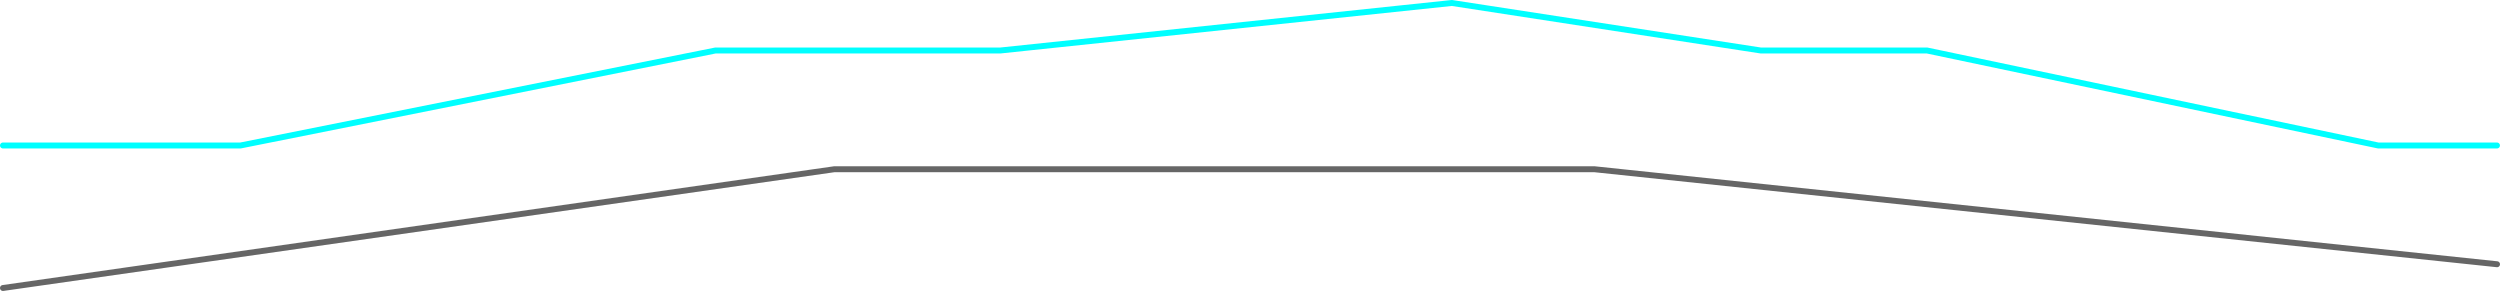 <?xml version="1.0" encoding="UTF-8" standalone="no"?>
<svg xmlns:ffdec="https://www.free-decompiler.com/flash" xmlns:xlink="http://www.w3.org/1999/xlink" ffdec:objectType="frame" height="245.0px" width="2105.05px" xmlns="http://www.w3.org/2000/svg">
  <g transform="matrix(1.0, 0.0, 0.0, 1.0, 2.5, 122.5)">
    <use ffdec:characterId="251" height="245.0" transform="matrix(1.0, 0.0, 0.0, 1.0, -2.5, -122.5)" width="2105.05" xlink:href="#shape0"/>
  </g>
  <defs>
    <g id="shape0" transform="matrix(1.0, 0.0, 0.0, 1.0, 2.5, 122.5)">
      <path d="M0.0 0.0 L200.0 0.0 600.0 -80.0 840.0 -80.0 1220.0 -120.0 1480.0 -80.0 1620.0 -80.0 2000.0 0.0 2100.0 0.0" fill="none" stroke="#00ffff" stroke-linecap="round" stroke-linejoin="round" stroke-width="5.0"/>
      <path d="M0.0 120.0 L700.0 20.0 1340.05 20.0 2100.05 100.0" fill="none" stroke="#666666" stroke-linecap="round" stroke-linejoin="round" stroke-width="5.0"/>
    </g>
  </defs>
</svg>
